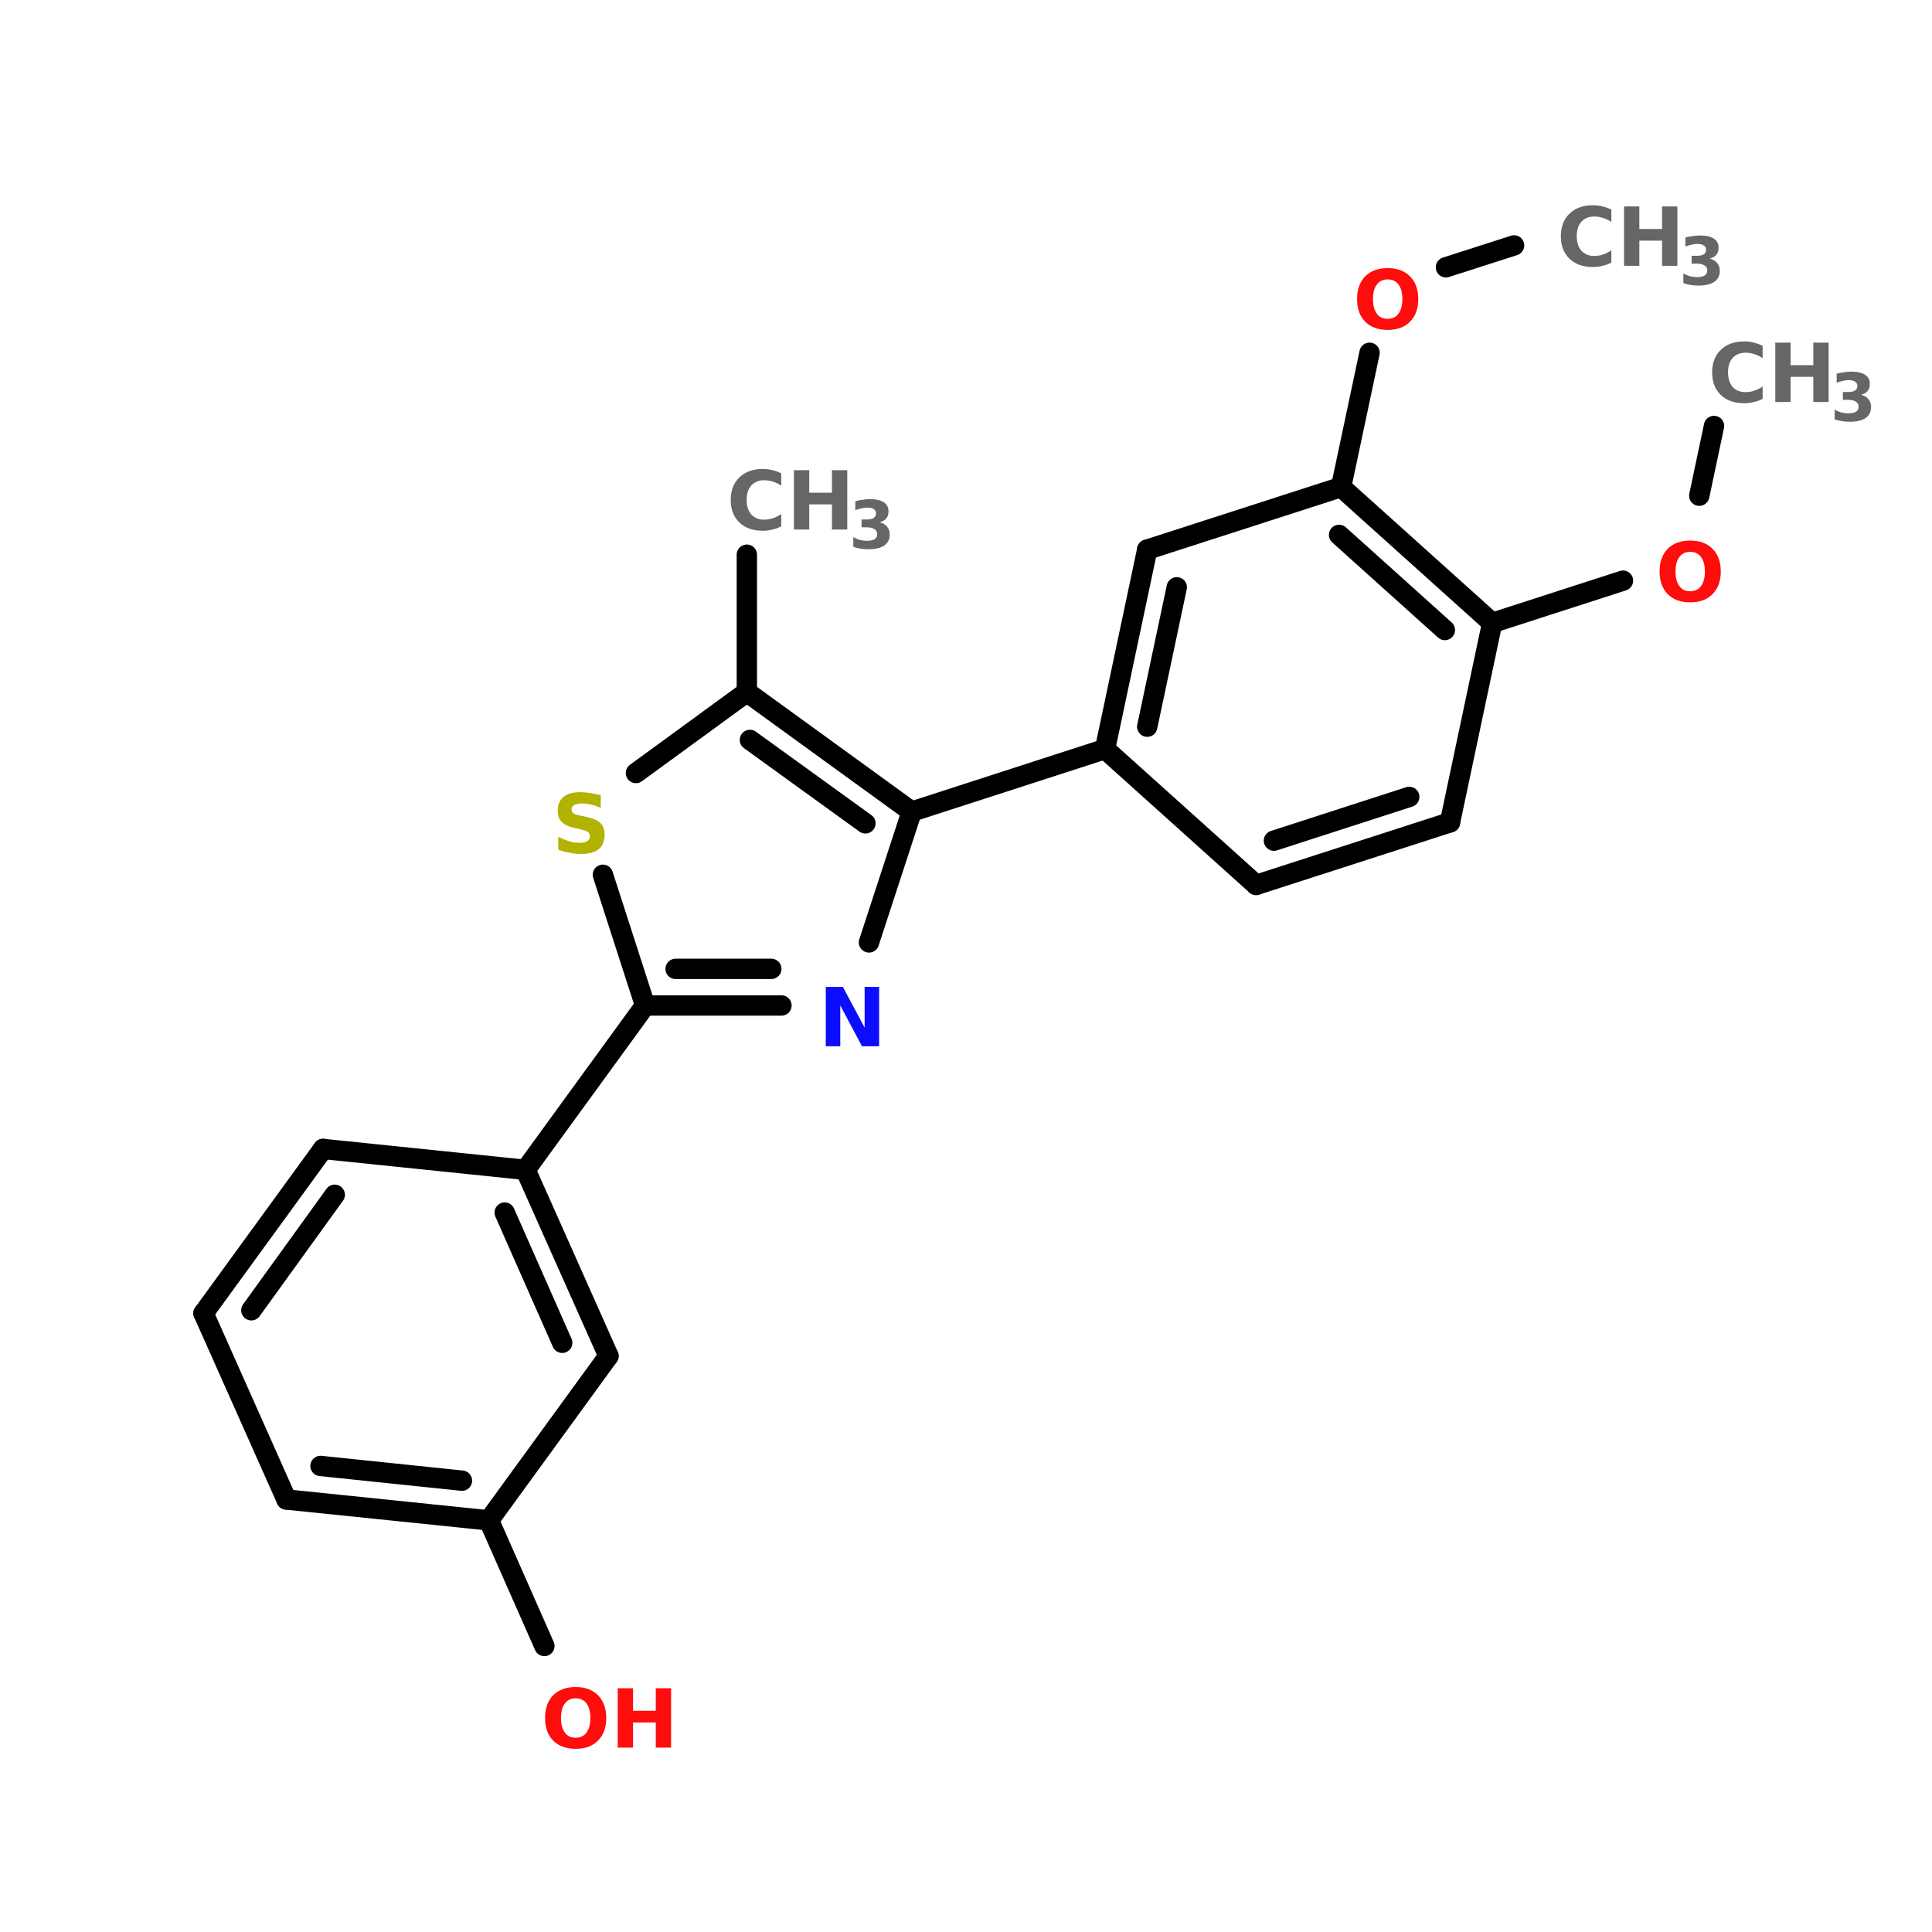 <?xml version="1.0" encoding="UTF-8"?>
<svg xmlns="http://www.w3.org/2000/svg" xmlns:xlink="http://www.w3.org/1999/xlink" width="150pt" height="150pt" viewBox="0 0 150 150" version="1.1">
<defs>
<g>
<symbol overflow="visible" id="glyph0-0">
<path style="stroke:none;" d="M 0.312 1.125 L 0.312 -4.469 L 3.484 -4.469 L 3.484 1.125 Z M 0.672 0.766 L 3.125 0.766 L 3.125 -4.109 L 0.672 -4.109 Z M 0.672 0.766 "/>
</symbol>
<symbol overflow="visible" id="glyph0-1">
<path style="stroke:none;" d="M 4.234 -0.25 C 4.016 -0.133 3.785 -0.051 3.547 0 C 3.316 0.062 3.07 0.094 2.812 0.094 C 2.039 0.094 1.43 -0.117 0.984 -0.547 C 0.535 -0.984 0.312 -1.566 0.312 -2.297 C 0.312 -3.035 0.535 -3.617 0.984 -4.047 C 1.43 -4.484 2.039 -4.703 2.812 -4.703 C 3.07 -4.703 3.316 -4.672 3.547 -4.609 C 3.785 -4.555 4.016 -4.473 4.234 -4.359 L 4.234 -3.406 C 4.016 -3.551 3.797 -3.656 3.578 -3.719 C 3.367 -3.789 3.145 -3.828 2.906 -3.828 C 2.488 -3.828 2.156 -3.691 1.906 -3.422 C 1.664 -3.148 1.547 -2.773 1.547 -2.297 C 1.547 -1.828 1.664 -1.453 1.906 -1.172 C 2.156 -0.898 2.488 -0.766 2.906 -0.766 C 3.145 -0.766 3.367 -0.801 3.578 -0.875 C 3.797 -0.945 4.016 -1.055 4.234 -1.203 Z M 4.234 -0.25 "/>
</symbol>
<symbol overflow="visible" id="glyph0-2">
<path style="stroke:none;" d="M 0.578 -4.609 L 1.766 -4.609 L 1.766 -2.859 L 3.531 -2.859 L 3.531 -4.609 L 4.719 -4.609 L 4.719 0 L 3.531 0 L 3.531 -1.953 L 1.766 -1.953 L 1.766 0 L 0.578 0 Z M 0.578 -4.609 "/>
</symbol>
<symbol overflow="visible" id="glyph0-3">
<path style="stroke:none;" d="M 2.688 -3.828 C 2.32 -3.828 2.039 -3.691 1.844 -3.422 C 1.645 -3.16 1.547 -2.785 1.547 -2.297 C 1.547 -1.816 1.645 -1.441 1.844 -1.172 C 2.039 -0.898 2.32 -0.766 2.688 -0.766 C 3.051 -0.766 3.332 -0.898 3.531 -1.172 C 3.727 -1.441 3.828 -1.816 3.828 -2.297 C 3.828 -2.785 3.727 -3.16 3.531 -3.422 C 3.332 -3.691 3.051 -3.828 2.688 -3.828 Z M 2.688 -4.703 C 3.426 -4.703 4.004 -4.488 4.422 -4.062 C 4.848 -3.633 5.062 -3.047 5.062 -2.297 C 5.062 -1.555 4.848 -0.973 4.422 -0.547 C 4.004 -0.117 3.426 0.094 2.688 0.094 C 1.945 0.094 1.363 -0.117 0.938 -0.547 C 0.52 -0.973 0.312 -1.555 0.312 -2.297 C 0.312 -3.047 0.52 -3.633 0.938 -4.062 C 1.363 -4.488 1.945 -4.703 2.688 -4.703 Z M 2.688 -4.703 "/>
</symbol>
<symbol overflow="visible" id="glyph0-4">
<path style="stroke:none;" d="M 3.797 -4.469 L 3.797 -3.484 C 3.535 -3.598 3.285 -3.68 3.047 -3.734 C 2.805 -3.797 2.578 -3.828 2.359 -3.828 C 2.078 -3.828 1.867 -3.785 1.734 -3.703 C 1.598 -3.629 1.531 -3.516 1.531 -3.359 C 1.531 -3.234 1.578 -3.133 1.672 -3.062 C 1.766 -2.988 1.93 -2.93 2.172 -2.891 L 2.672 -2.781 C 3.18 -2.676 3.547 -2.52 3.766 -2.312 C 3.984 -2.102 4.094 -1.805 4.094 -1.422 C 4.094 -0.91 3.941 -0.531 3.641 -0.281 C 3.336 -0.031 2.879 0.094 2.266 0.094 C 1.961 0.094 1.664 0.062 1.375 0 C 1.082 -0.051 0.789 -0.129 0.5 -0.234 L 0.5 -1.25 C 0.789 -1.094 1.07 -0.973 1.344 -0.891 C 1.625 -0.805 1.891 -0.766 2.141 -0.766 C 2.398 -0.766 2.598 -0.805 2.734 -0.891 C 2.879 -0.984 2.953 -1.109 2.953 -1.266 C 2.953 -1.41 2.906 -1.52 2.812 -1.594 C 2.719 -1.676 2.531 -1.75 2.25 -1.812 L 1.781 -1.922 C 1.32 -2.016 0.984 -2.172 0.766 -2.391 C 0.555 -2.609 0.453 -2.898 0.453 -3.266 C 0.453 -3.723 0.598 -4.078 0.891 -4.328 C 1.191 -4.578 1.617 -4.703 2.172 -4.703 C 2.43 -4.703 2.691 -4.68 2.953 -4.641 C 3.223 -4.598 3.504 -4.539 3.797 -4.469 Z M 3.797 -4.469 "/>
</symbol>
<symbol overflow="visible" id="glyph0-5">
<path style="stroke:none;" d="M 0.578 -4.609 L 1.906 -4.609 L 3.594 -1.453 L 3.594 -4.609 L 4.719 -4.609 L 4.719 0 L 3.391 0 L 1.703 -3.172 L 1.703 0 L 0.578 0 Z M 0.578 -4.609 "/>
</symbol>
<symbol overflow="visible" id="glyph1-0">
<path style="stroke:none;" d="M 0.25 0.906 L 0.25 -3.625 L 2.828 -3.625 L 2.828 0.906 Z M 0.547 0.625 L 2.547 0.625 L 2.547 -3.328 L 0.547 -3.328 Z M 0.547 0.625 "/>
</symbol>
<symbol overflow="visible" id="glyph1-1">
<path style="stroke:none;" d="M 2.391 -2.016 C 2.648 -1.953 2.844 -1.836 2.969 -1.672 C 3.102 -1.516 3.172 -1.312 3.172 -1.062 C 3.172 -0.688 3.023 -0.398 2.734 -0.203 C 2.453 -0.016 2.039 0.078 1.5 0.078 C 1.301 0.078 1.102 0.062 0.906 0.031 C 0.719 0 0.531 -0.047 0.344 -0.109 L 0.344 -0.859 C 0.52 -0.766 0.695 -0.691 0.875 -0.641 C 1.062 -0.598 1.238 -0.578 1.406 -0.578 C 1.664 -0.578 1.863 -0.617 2 -0.703 C 2.133 -0.797 2.203 -0.926 2.203 -1.094 C 2.203 -1.27 2.129 -1.398 1.984 -1.484 C 1.848 -1.578 1.645 -1.625 1.375 -1.625 L 0.984 -1.625 L 0.984 -2.234 L 1.391 -2.234 C 1.629 -2.234 1.805 -2.27 1.922 -2.344 C 2.047 -2.426 2.109 -2.547 2.109 -2.703 C 2.109 -2.848 2.051 -2.957 1.938 -3.031 C 1.82 -3.113 1.66 -3.156 1.453 -3.156 C 1.297 -3.156 1.133 -3.133 0.969 -3.094 C 0.812 -3.062 0.656 -3.016 0.5 -2.953 L 0.5 -3.656 C 0.695 -3.707 0.891 -3.742 1.078 -3.766 C 1.266 -3.797 1.445 -3.812 1.625 -3.812 C 2.113 -3.812 2.477 -3.727 2.719 -3.562 C 2.957 -3.406 3.078 -3.172 3.078 -2.859 C 3.078 -2.641 3.02 -2.457 2.906 -2.312 C 2.789 -2.176 2.617 -2.078 2.391 -2.016 Z M 2.391 -2.016 "/>
</symbol>
</g>
</defs>
<g id="surface1">
<path style="fill:none;stroke-width:4;stroke-linecap:round;stroke-linejoin:miter;stroke:rgb(0%,0%,0%);stroke-opacity:1;stroke-miterlimit:4;" d="M 146.798 104.796 L 146.798 131.796 " transform="matrix(0.395,0,0,0.395,0,1.673)"/>
<path style="fill-rule:nonzero;fill:rgb(0%,0%,0%);fill-opacity:1;stroke-width:4;stroke-linecap:round;stroke-linejoin:miter;stroke:rgb(0%,0%,0%);stroke-opacity:1;stroke-miterlimit:4;" d="M 126.797 193.401 L 103.296 225.7 " transform="matrix(0.395,0,0,0.395,0,1.673)"/>
<path style="fill-rule:nonzero;fill:rgb(0%,0%,0%);fill-opacity:1;stroke-width:4;stroke-linecap:round;stroke-linejoin:miter;stroke:rgb(0%,0%,0%);stroke-opacity:1;stroke-miterlimit:4;" d="M 96.099 294.601 L 107.004 319.298 " transform="matrix(0.395,0,0,0.395,0,1.673)"/>
<path style="fill-rule:nonzero;fill:rgb(0%,0%,0%);fill-opacity:1;stroke-width:4;stroke-linecap:round;stroke-linejoin:miter;stroke:rgb(0%,0%,0%);stroke-opacity:1;stroke-miterlimit:4;" d="M 179.197 155.297 L 217.201 142.998 " transform="matrix(0.395,0,0,0.395,0,1.673)"/>
<path style="fill-rule:nonzero;fill:rgb(0%,0%,0%);fill-opacity:1;stroke-width:4;stroke-linecap:round;stroke-linejoin:miter;stroke:rgb(0%,0%,0%);stroke-opacity:1;stroke-miterlimit:4;" d="M 293.299 118.202 L 319.005 109.897 " transform="matrix(0.395,0,0,0.395,0,1.673)"/>
<path style="fill-rule:nonzero;fill:rgb(0%,0%,0%);fill-opacity:1;stroke-width:4;stroke-linecap:round;stroke-linejoin:miter;stroke:rgb(0%,0%,0%);stroke-opacity:1;stroke-miterlimit:4;" d="M 334.003 93.199 L 336.9 79.496 " transform="matrix(0.395,0,0,0.395,0,1.673)"/>
<path style="fill-rule:nonzero;fill:rgb(0%,0%,0%);fill-opacity:1;stroke-width:4;stroke-linecap:round;stroke-linejoin:miter;stroke:rgb(0%,0%,0%);stroke-opacity:1;stroke-miterlimit:4;" d="M 263.6 91.498 L 269.196 65.101 " transform="matrix(0.395,0,0,0.395,0,1.673)"/>
<path style="fill-rule:nonzero;fill:rgb(0%,0%,0%);fill-opacity:1;stroke-width:4;stroke-linecap:round;stroke-linejoin:miter;stroke:rgb(0%,0%,0%);stroke-opacity:1;stroke-miterlimit:4;" d="M 284.204 48.303 L 297.6 44.002 " transform="matrix(0.395,0,0,0.395,0,1.673)"/>
<path style="fill-rule:nonzero;fill:rgb(0%,0%,0%);fill-opacity:1;stroke-width:4;stroke-linecap:round;stroke-linejoin:miter;stroke:rgb(0%,0%,0%);stroke-opacity:1;stroke-miterlimit:4;" d="M 179.197 155.297 L 146.798 131.796 " transform="matrix(0.395,0,0,0.395,0,1.673)"/>
<path style="fill-rule:nonzero;fill:rgb(0%,0%,0%);fill-opacity:1;stroke-width:4;stroke-linecap:round;stroke-linejoin:miter;stroke:rgb(0%,0%,0%);stroke-opacity:1;stroke-miterlimit:4;" d="M 170.101 157.601 L 147.401 141.199 " transform="matrix(0.395,0,0,0.395,0,1.673)"/>
<path style="fill-rule:nonzero;fill:rgb(0%,0%,0%);fill-opacity:1;stroke-width:4;stroke-linecap:round;stroke-linejoin:miter;stroke:rgb(0%,0%,0%);stroke-opacity:1;stroke-miterlimit:4;" d="M 146.798 131.796 L 124.998 147.704 " transform="matrix(0.395,0,0,0.395,0,1.673)"/>
<path style="fill-rule:nonzero;fill:rgb(0%,0%,0%);fill-opacity:1;stroke-width:4;stroke-linecap:round;stroke-linejoin:miter;stroke:rgb(0%,0%,0%);stroke-opacity:1;stroke-miterlimit:4;" d="M 118.502 167.705 L 126.797 193.401 " transform="matrix(0.395,0,0,0.395,0,1.673)"/>
<path style="fill:none;stroke-width:4;stroke-linecap:round;stroke-linejoin:miter;stroke:rgb(0%,0%,0%);stroke-opacity:1;stroke-miterlimit:4;" d="M 126.797 193.401 L 153.6 193.401 " transform="matrix(0.395,0,0,0.395,0,1.673)"/>
<path style="fill:none;stroke-width:4;stroke-linecap:round;stroke-linejoin:miter;stroke:rgb(0%,0%,0%);stroke-opacity:1;stroke-miterlimit:4;" d="M 132.798 186.203 L 151.603 186.203 " transform="matrix(0.395,0,0,0.395,0,1.673)"/>
<path style="fill-rule:nonzero;fill:rgb(0%,0%,0%);fill-opacity:1;stroke-width:4;stroke-linecap:round;stroke-linejoin:miter;stroke:rgb(0%,0%,0%);stroke-opacity:1;stroke-miterlimit:4;" d="M 170.803 181.003 L 179.197 155.297 " transform="matrix(0.395,0,0,0.395,0,1.673)"/>
<path style="fill-rule:nonzero;fill:rgb(0%,0%,0%);fill-opacity:1;stroke-width:4;stroke-linecap:round;stroke-linejoin:miter;stroke:rgb(0%,0%,0%);stroke-opacity:1;stroke-miterlimit:4;" d="M 119.6 262.301 L 103.296 225.7 " transform="matrix(0.395,0,0,0.395,0,1.673)"/>
<path style="fill-rule:nonzero;fill:rgb(0%,0%,0%);fill-opacity:1;stroke-width:4;stroke-linecap:round;stroke-linejoin:miter;stroke:rgb(0%,0%,0%);stroke-opacity:1;stroke-miterlimit:4;" d="M 110.504 259.701 L 99.203 234.104 " transform="matrix(0.395,0,0,0.395,0,1.673)"/>
<path style="fill-rule:nonzero;fill:rgb(0%,0%,0%);fill-opacity:1;stroke-width:4;stroke-linecap:round;stroke-linejoin:miter;stroke:rgb(0%,0%,0%);stroke-opacity:1;stroke-miterlimit:4;" d="M 103.296 225.7 L 63.502 221.597 " transform="matrix(0.395,0,0,0.395,0,1.673)"/>
<path style="fill-rule:nonzero;fill:rgb(0%,0%,0%);fill-opacity:1;stroke-width:4;stroke-linecap:round;stroke-linejoin:miter;stroke:rgb(0%,0%,0%);stroke-opacity:1;stroke-miterlimit:4;" d="M 63.502 221.597 L 40.002 253.897 " transform="matrix(0.395,0,0,0.395,0,1.673)"/>
<path style="fill-rule:nonzero;fill:rgb(0%,0%,0%);fill-opacity:1;stroke-width:4;stroke-linecap:round;stroke-linejoin:miter;stroke:rgb(0%,0%,0%);stroke-opacity:1;stroke-miterlimit:4;" d="M 65.796 230.604 L 49.404 253.304 " transform="matrix(0.395,0,0,0.395,0,1.673)"/>
<path style="fill-rule:nonzero;fill:rgb(0%,0%,0%);fill-opacity:1;stroke-width:4;stroke-linecap:round;stroke-linejoin:miter;stroke:rgb(0%,0%,0%);stroke-opacity:1;stroke-miterlimit:4;" d="M 40.002 253.897 L 56.305 290.498 " transform="matrix(0.395,0,0,0.395,0,1.673)"/>
<path style="fill-rule:nonzero;fill:rgb(0%,0%,0%);fill-opacity:1;stroke-width:4;stroke-linecap:round;stroke-linejoin:miter;stroke:rgb(0%,0%,0%);stroke-opacity:1;stroke-miterlimit:4;" d="M 56.305 290.498 L 96.099 294.601 " transform="matrix(0.395,0,0,0.395,0,1.673)"/>
<path style="fill-rule:nonzero;fill:rgb(0%,0%,0%);fill-opacity:1;stroke-width:4;stroke-linecap:round;stroke-linejoin:miter;stroke:rgb(0%,0%,0%);stroke-opacity:1;stroke-miterlimit:4;" d="M 62.998 283.904 L 90.8 286.8 " transform="matrix(0.395,0,0,0.395,0,1.673)"/>
<path style="fill-rule:nonzero;fill:rgb(0%,0%,0%);fill-opacity:1;stroke-width:4;stroke-linecap:round;stroke-linejoin:miter;stroke:rgb(0%,0%,0%);stroke-opacity:1;stroke-miterlimit:4;" d="M 96.099 294.601 L 119.6 262.301 " transform="matrix(0.395,0,0,0.395,0,1.673)"/>
<path style="fill-rule:nonzero;fill:rgb(0%,0%,0%);fill-opacity:1;stroke-width:4;stroke-linecap:round;stroke-linejoin:miter;stroke:rgb(0%,0%,0%);stroke-opacity:1;stroke-miterlimit:4;" d="M 225.496 103.797 L 217.201 142.998 " transform="matrix(0.395,0,0,0.395,0,1.673)"/>
<path style="fill-rule:nonzero;fill:rgb(0%,0%,0%);fill-opacity:1;stroke-width:4;stroke-linecap:round;stroke-linejoin:miter;stroke:rgb(0%,0%,0%);stroke-opacity:1;stroke-miterlimit:4;" d="M 231.3 111.202 L 225.496 138.598 " transform="matrix(0.395,0,0,0.395,0,1.673)"/>
<path style="fill-rule:nonzero;fill:rgb(0%,0%,0%);fill-opacity:1;stroke-width:4;stroke-linecap:round;stroke-linejoin:miter;stroke:rgb(0%,0%,0%);stroke-opacity:1;stroke-miterlimit:4;" d="M 217.201 142.998 L 246.901 169.702 " transform="matrix(0.395,0,0,0.395,0,1.673)"/>
<path style="fill-rule:nonzero;fill:rgb(0%,0%,0%);fill-opacity:1;stroke-width:4;stroke-linecap:round;stroke-linejoin:miter;stroke:rgb(0%,0%,0%);stroke-opacity:1;stroke-miterlimit:4;" d="M 246.901 169.702 L 285.004 157.403 " transform="matrix(0.395,0,0,0.395,0,1.673)"/>
<path style="fill-rule:nonzero;fill:rgb(0%,0%,0%);fill-opacity:1;stroke-width:4;stroke-linecap:round;stroke-linejoin:miter;stroke:rgb(0%,0%,0%);stroke-opacity:1;stroke-miterlimit:4;" d="M 250.401 161.002 L 276.996 152.4 " transform="matrix(0.395,0,0,0.395,0,1.673)"/>
<path style="fill-rule:nonzero;fill:rgb(0%,0%,0%);fill-opacity:1;stroke-width:4;stroke-linecap:round;stroke-linejoin:miter;stroke:rgb(0%,0%,0%);stroke-opacity:1;stroke-miterlimit:4;" d="M 285.004 157.403 L 293.299 118.202 " transform="matrix(0.395,0,0,0.395,0,1.673)"/>
<path style="fill-rule:nonzero;fill:rgb(0%,0%,0%);fill-opacity:1;stroke-width:4;stroke-linecap:round;stroke-linejoin:miter;stroke:rgb(0%,0%,0%);stroke-opacity:1;stroke-miterlimit:4;" d="M 293.299 118.202 L 263.6 91.498 " transform="matrix(0.395,0,0,0.395,0,1.673)"/>
<path style="fill-rule:nonzero;fill:rgb(0%,0%,0%);fill-opacity:1;stroke-width:4;stroke-linecap:round;stroke-linejoin:miter;stroke:rgb(0%,0%,0%);stroke-opacity:1;stroke-miterlimit:4;" d="M 283.996 119.596 L 263.204 100.9 " transform="matrix(0.395,0,0,0.395,0,1.673)"/>
<path style="fill-rule:nonzero;fill:rgb(0%,0%,0%);fill-opacity:1;stroke-width:4;stroke-linecap:round;stroke-linejoin:miter;stroke:rgb(0%,0%,0%);stroke-opacity:1;stroke-miterlimit:4;" d="M 263.6 91.498 L 225.496 103.797 " transform="matrix(0.395,0,0,0.395,0,1.673)"/>
<g style="fill:rgb(40%,40%,40%);fill-opacity:1;">
  <use xlink:href="#glyph0-1" x="120.871" y="20.637"/>
</g>
<g style="fill:rgb(40%,40%,40%);fill-opacity:1;">
  <use xlink:href="#glyph0-2" x="125.512" y="20.637"/>
</g>
<g style="fill:rgb(40%,40%,40%);fill-opacity:1;">
  <use xlink:href="#glyph1-1" x="130.352" y="22.094"/>
</g>
<g style="fill:rgb(100%,4.706%,4.706%);fill-opacity:1;">
  <use xlink:href="#glyph0-3" x="105.051" y="25.52"/>
</g>
<g style="fill:rgb(40%,40%,40%);fill-opacity:1;">
  <use xlink:href="#glyph0-1" x="132.617" y="31.211"/>
</g>
<g style="fill:rgb(40%,40%,40%);fill-opacity:1;">
  <use xlink:href="#glyph0-2" x="137.254" y="31.211"/>
</g>
<g style="fill:rgb(40%,40%,40%);fill-opacity:1;">
  <use xlink:href="#glyph1-1" x="142.098" y="32.668"/>
</g>
<g style="fill:rgb(100%,4.706%,4.706%);fill-opacity:1;">
  <use xlink:href="#glyph0-3" x="128.539" y="46.672"/>
</g>
<g style="fill:rgb(100%,4.706%,4.706%);fill-opacity:1;">
  <use xlink:href="#glyph0-3" x="42.008" y="135.684"/>
</g>
<g style="fill:rgb(100%,4.706%,4.706%);fill-opacity:1;">
  <use xlink:href="#glyph0-2" x="47.383" y="135.684"/>
</g>
<g style="fill:rgb(40%,40%,40%);fill-opacity:1;">
  <use xlink:href="#glyph0-1" x="56.422" y="41.113"/>
</g>
<g style="fill:rgb(40%,40%,40%);fill-opacity:1;">
  <use xlink:href="#glyph0-2" x="61.062" y="41.113"/>
</g>
<g style="fill:rgb(40%,40%,40%);fill-opacity:1;">
  <use xlink:href="#glyph1-1" x="65.906" y="42.566"/>
</g>
<g style="fill:rgb(69.804%,69.804%,0%);fill-opacity:1;">
  <use xlink:href="#glyph0-4" x="42.848" y="66.207"/>
</g>
<g style="fill:rgb(4.706%,4.706%,100%);fill-opacity:1;">
  <use xlink:href="#glyph0-5" x="63.535" y="81.234"/>
</g>
</g>
</svg>
